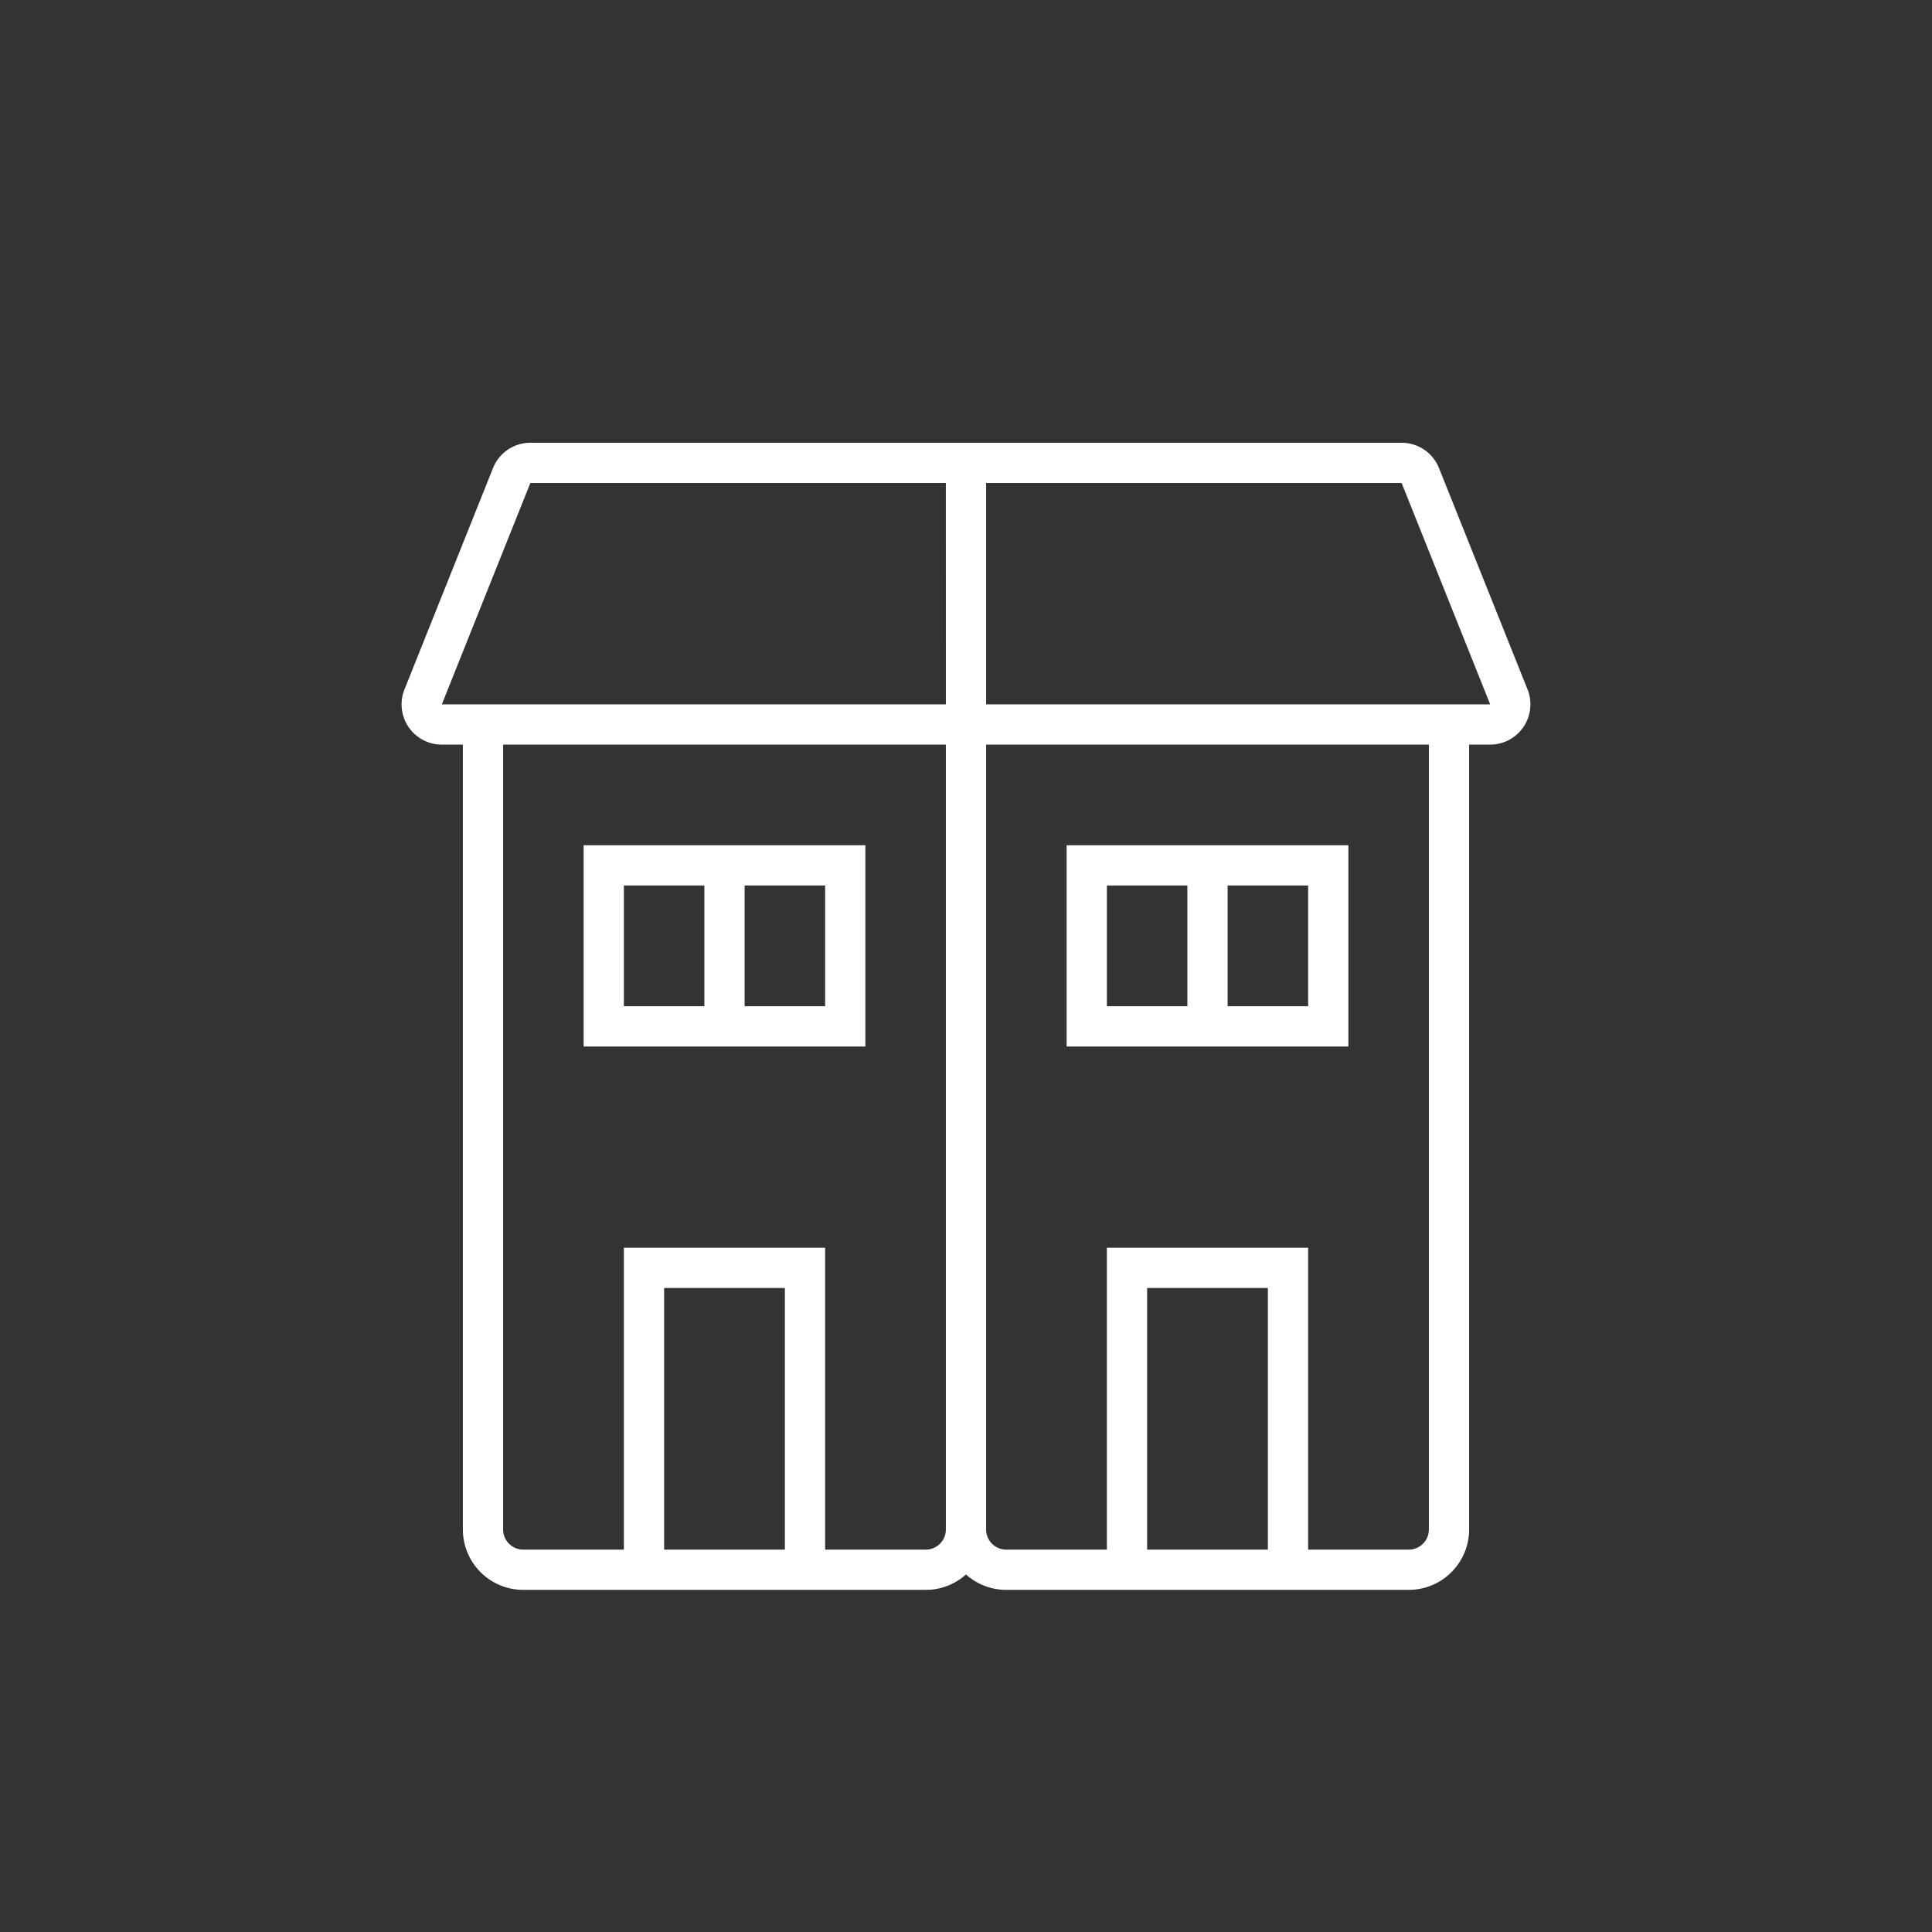 <svg width="96" height="96" xmlns="http://www.w3.org/2000/svg">
    <rect width="100%" height="100%" fill="#333333" stroke="none"/>
    <path d="M69.645 22a2 2 0 0 1 1.791 1.109l.066.148 4.401 11a2.002 2.002 0 0 1-1.693 2.736l-.165.007H73v39a3.004 3.004 0 0 1-2.824 2.995L70 79H50c-.768 0-1.47-.29-2.001-.767l-.124.107a2.986 2.986 0 0 1-1.641.651L46 79H26a3.003 3.003 0 0 1-2.995-2.824L23 76V37h-1.046a2 2 0 0 1-1.916-2.573l.06-.17 4.4-11a2 2 0 0 1 1.693-1.25l.162-.007h43.292zM71 37H49v39a1 1 0 0 0 .883.993L50 77h5V62h10v15h5c.512 0 .935-.387.993-.884L71 76V37zm-24 0H25v39a1 1 0 0 0 .883.993L26 77h5V62h10v15h5c.512 0 .935-.387.993-.884L47 76V37zm16 27h-6v13h6V64zm-24 0h-6v13h6V64zm28-22v10H53V42h14zm-24 0v10H29V42h14zm22 2h-4v6h4v-6zm-6 0h-4v6h4v-6zm-24 0h-4v6h4v-6zm6 0h-4v6h4v-6zm5.999-20H26.353l-4.399 11H47l-.001-11zm22.646 0H49v11h25.046l-4.4-11z" fill-rule="evenodd" fill="#fff"/>
</svg>

